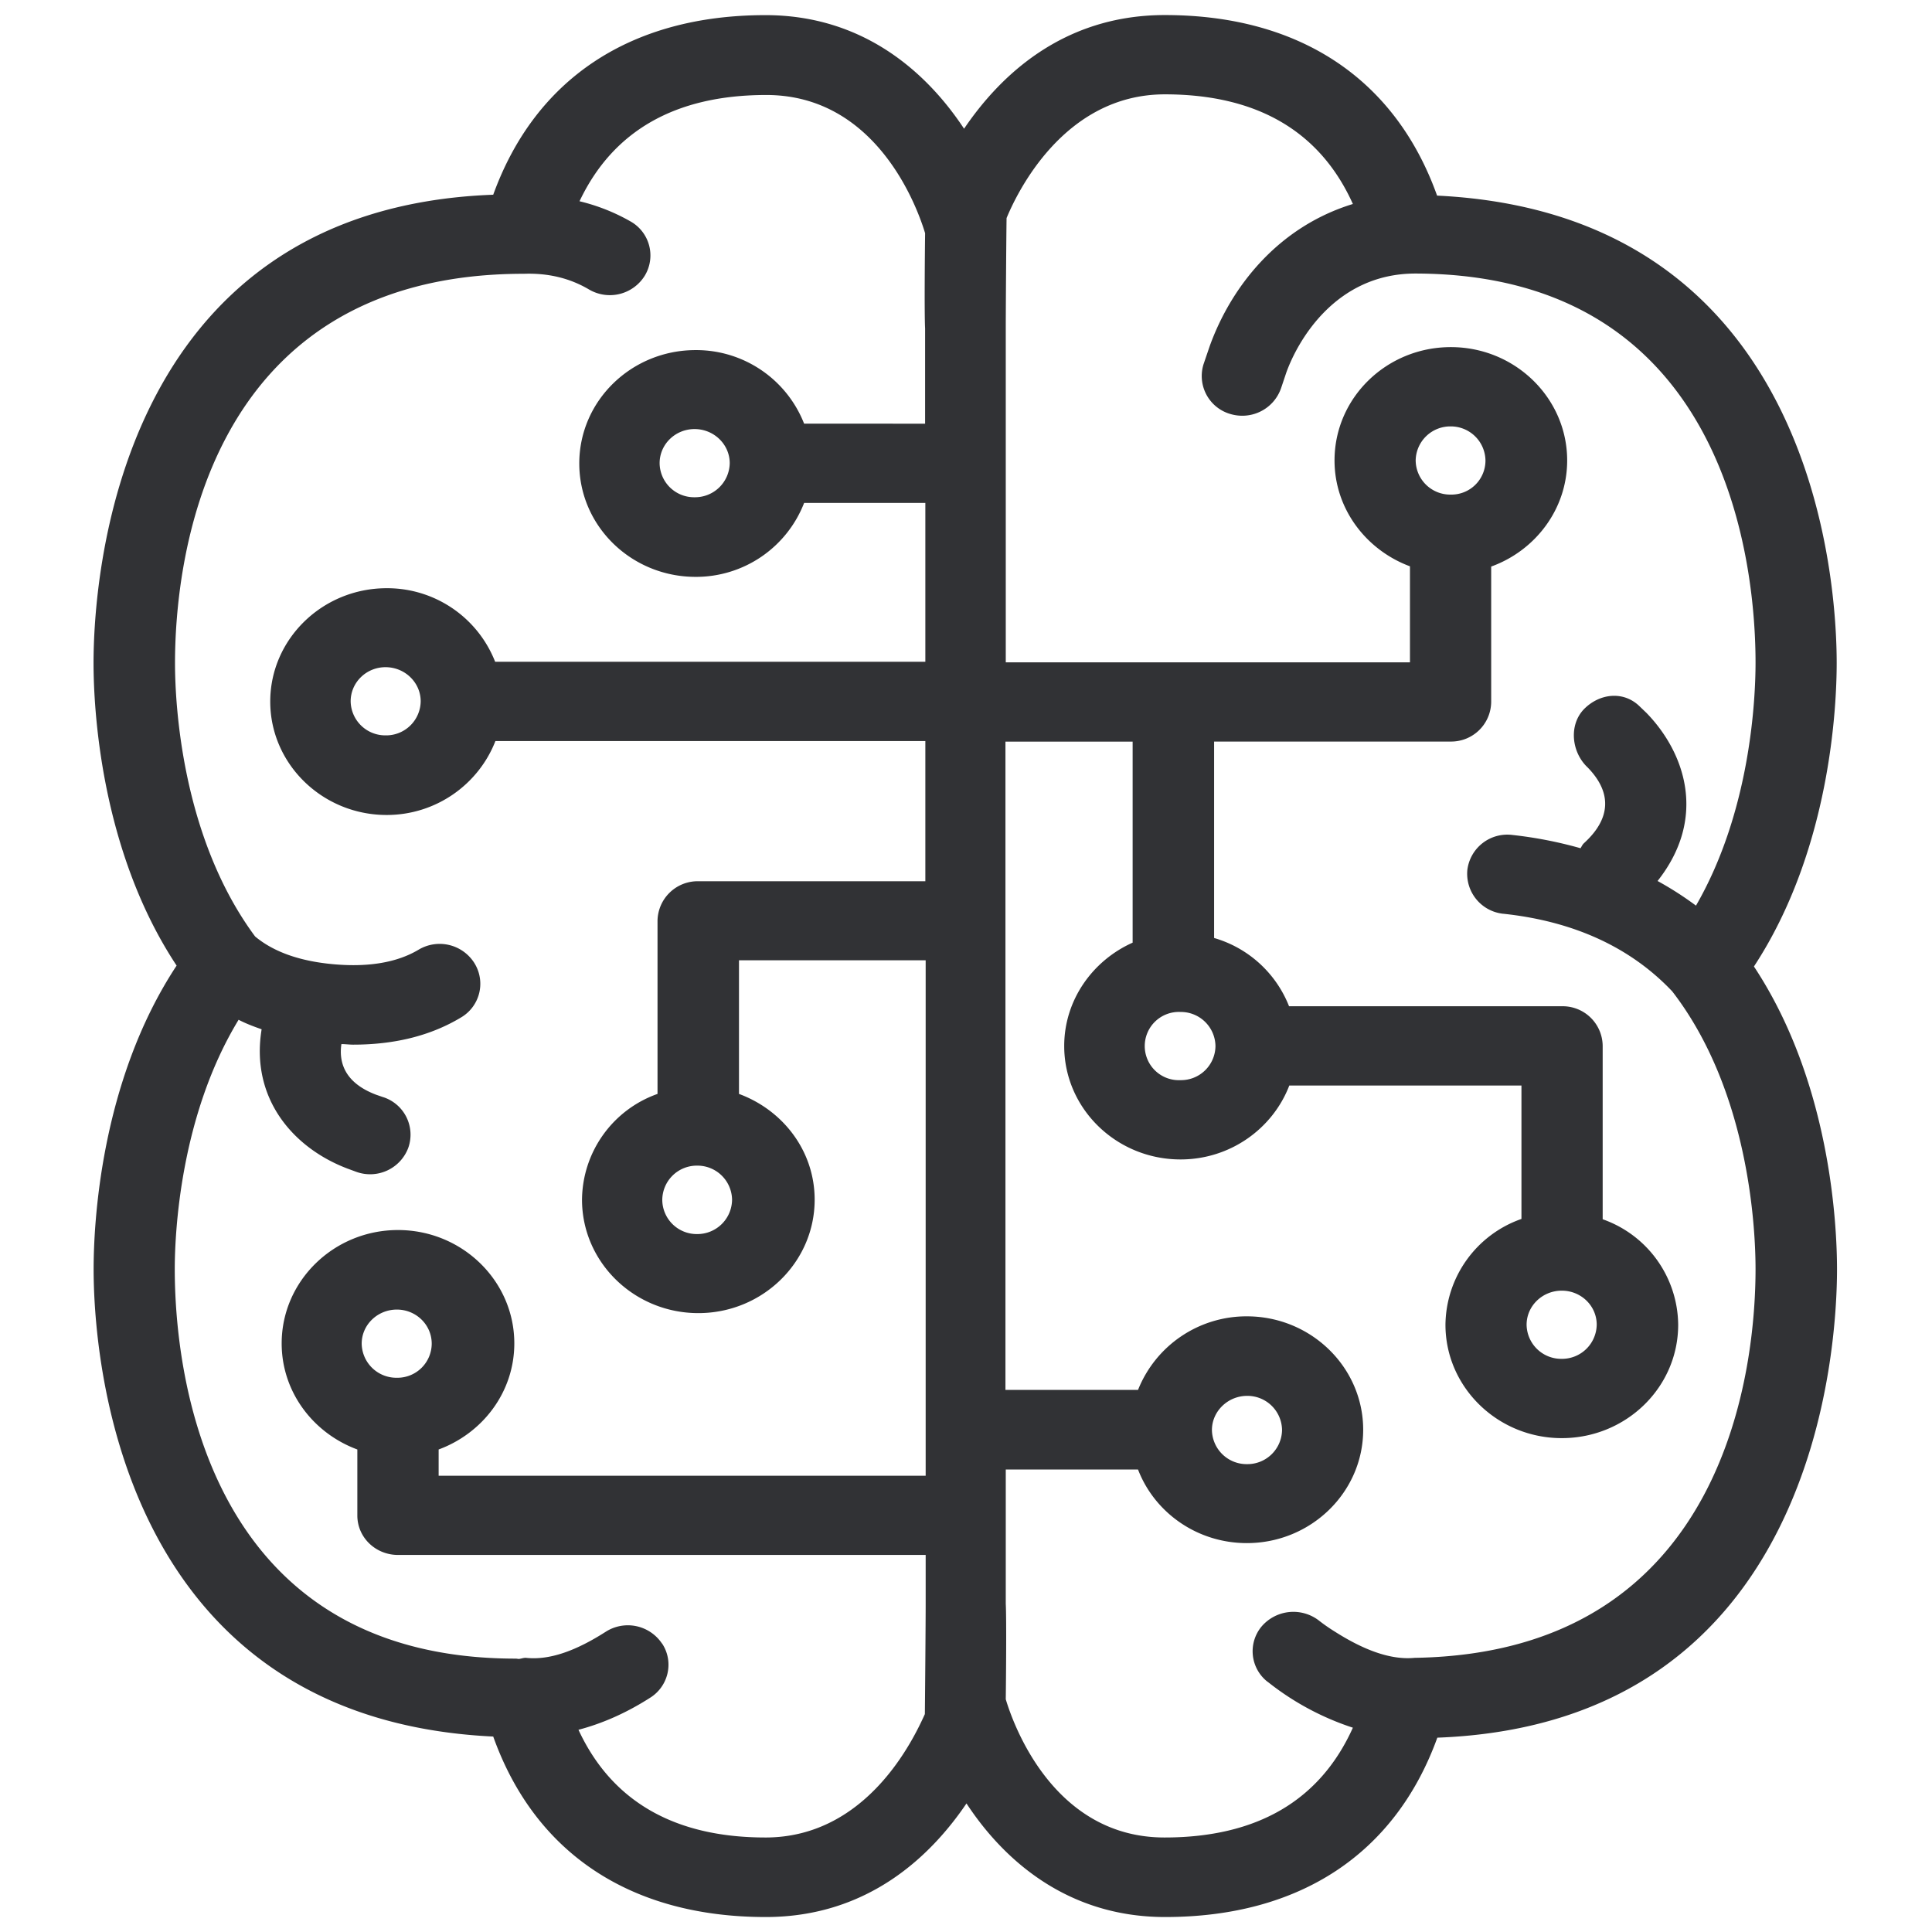 <svg width="24" height="24" viewBox="0 0 24 24" xmlns="http://www.w3.org/2000/svg"><path d="M18.023 6.144a.429.429 0 01-.437-.424.43.43 0 01.434-.423.43.43 0 01.433.423.423.423 0 01-.43.424m1.378 9.889c.239 0 .434.188.434.423a.431.431 0 01-.437.424.43.43 0 01-.434-.424c0-.232.195-.423.437-.423m-4.736-3.462a.43.43 0 01.434.423.428.428 0 01-.434.424.424.424 0 110-.847m.39 5.193c0-.232.198-.424.437-.424a.43.43 0 01.434.424.43.43 0 01-.434.424.431.431 0 01-.437-.424m6.753-2c0 1.123-.306 4.763-4.225 4.83h-.007c-.3.03-.635-.097-.995-.326a2.16 2.16 0 01-.202-.141.52.52 0 00-.709.08.481.481 0 00.07.68l.014.01a3.387 3.387 0 001.052.565c-.407.904-1.19 1.364-2.34 1.364-1.384 0-1.882-1.415-1.972-1.717.003-.232.01-.995 0-1.187v-1.667h1.643c.205.534.733.914 1.352.914.796 0 1.445-.632 1.445-1.408 0-.777-.649-1.409-1.445-1.409a1.45 1.45 0 00-1.352.914H12.49V9.213h1.58v2.497c-.497.222-.85.713-.85 1.284 0 .777.648 1.409 1.445 1.409.619 0 1.146-.384 1.351-.918H18.9v1.657a1.408 1.408 0 00-.944 1.314c0 .777.649 1.409 1.445 1.409.797 0 1.446-.629 1.446-1.409a1.403 1.403 0 00-.938-1.31V12.99a.497.497 0 00-.508-.49h-3.388a1.427 1.427 0 00-.931-.848v-2.44h2.938c.275.003.5-.215.504-.491V7.038c.548-.198.944-.713.944-1.318 0-.776-.648-1.408-1.445-1.408s-1.445.628-1.445 1.408c0 .602.393 1.113.937 1.315v1.193h-5.021V4.077c0-.229.006-1.093.01-1.368.124-.3.706-1.537 1.966-1.537 1.146 0 1.93.46 2.336 1.362-.93.285-1.512 1.028-1.778 1.764l-.077.226a.491.491 0 00.33.618c.265.08.544-.06.634-.323l.064-.191c.135-.377.602-1.23 1.604-1.23 3.919.006 4.225 3.7 4.225 4.833 0 .444-.06 1.842-.74 3.019a4.117 4.117 0 00-.477-.306c.619-.783.343-1.593-.138-2.088l-.094-.09c-.198-.185-.49-.152-.682.043-.192.199-.155.538.047.726.45.464.077.824-.05.942-.017.016-.027.04-.04.06a5.167 5.167 0 00-.848-.165.5.5 0 00-.558.434.5.5 0 00.444.545h.003c.88.094 1.583.42 2.098.964.958 1.24 1.035 2.955 1.035 3.449M4.93 17.115a.431.431 0 01-.437-.423c0-.236.198-.424.437-.424.238 0 .433.188.433.424a.426.426 0 01-.433.423m3.73-2.635a.43.43 0 01.434.423.431.431 0 01-.433.427.428.428 0 01-.434-.423.429.429 0 01.434-.427M5.226 8.712a.429.429 0 01-.437.423.43.43 0 01-.433-.423c0-.235.195-.424.433-.424.242 0 .437.192.437.424m3.839-2.958a.431.431 0 01-.437.423.428.428 0 01-.434-.423c0-.235.195-.424.434-.424.242 0 .437.192.437.424m.444 17.072c-1.136 0-1.913-.454-2.323-1.338.292-.077.588-.205.887-.396.229-.141.3-.44.158-.666-.003-.003-.006-.01-.01-.013a.51.51 0 00-.699-.141c-.353.225-.686.356-.991.322-.03 0-.054.01-.084.014-.014 0-.027-.004-.04-.004-3.93 0-4.236-3.704-4.236-4.837 0-.453.067-1.906.793-3.099.09.047.188.084.286.118-.141.86.393 1.475 1.065 1.73l.111.041a.506.506 0 00.646-.299.49.49 0 00-.3-.625c-.003 0-.006-.003-.01-.003l-.087-.03c-.413-.155-.464-.424-.434-.63.048 0 .098.007.145.007.514 0 .961-.11 1.338-.336a.485.485 0 00.178-.662l-.01-.017a.51.51 0 00-.693-.164c-.265.158-.618.218-1.045.181-.43-.037-.756-.155-.985-.346-.917-1.237-.995-2.904-.995-3.395 0-1.133.306-4.837 4.333-4.837h.003c.3-.01.568.054.807.195a.51.51 0 00.693-.172.485.485 0 00-.175-.672 2.41 2.41 0 00-.636-.252c.414-.874 1.19-1.32 2.32-1.32 1.381 0 1.882 1.414 1.973 1.717-.003.235-.01.995 0 1.183v1.183H9.989a1.44 1.44 0 00-1.348-.914c-.796 0-1.445.628-1.445 1.408 0 .78.649 1.409 1.445 1.409a1.44 1.44 0 001.348-.918h1.506v1.973H6.151a1.44 1.44 0 00-1.348-.914c-.797 0-1.446.632-1.446 1.408 0 .777.65 1.409 1.446 1.409.618 0 1.143-.384 1.351-.918h5.341v1.741H8.672a.499.499 0 00-.504.49v2.152a1.406 1.406 0 00-.938 1.314c0 .777.648 1.409 1.445 1.409s1.445-.632 1.445-1.409c0-.605-.393-1.112-.94-1.314v-1.66h2.319v6.403h-6.05v-.326c.547-.202.94-.713.94-1.318 0-.776-.648-1.408-1.445-1.408s-1.445.632-1.445 1.408c0 .605.393 1.116.94 1.318v.82c0 .272.226.49.505.49h6.555v.606c0 .232-.007 1.092-.01 1.371-.138.306-.716 1.533-1.98 1.533M22.816 8.235c0-.948-.238-5.577-4.964-5.805C17.334.98 16.144.187 14.47.187c-1.277 0-2.057.767-2.494 1.412C11.499.877 10.706.188 9.509.188c-1.674 0-2.86.79-3.382 2.231-4.722.175-4.965 4.86-4.965 5.816 0 .537.078 2.319 1.032 3.76-.954 1.446-1.031 3.231-1.031 3.772 0 .948.238 5.58 4.964 5.805.518 1.45 1.708 2.242 3.385 2.242 1.277 0 2.057-.766 2.494-1.411.474.722 1.27 1.411 2.467 1.411 1.674 0 2.86-.786 3.382-2.228 4.723-.178 4.965-4.864 4.965-5.819 0-.537-.078-2.319-1.032-3.761.951-1.449 1.028-3.234 1.028-3.771" fill="#313235" fill-rule="nonzero"/></svg>